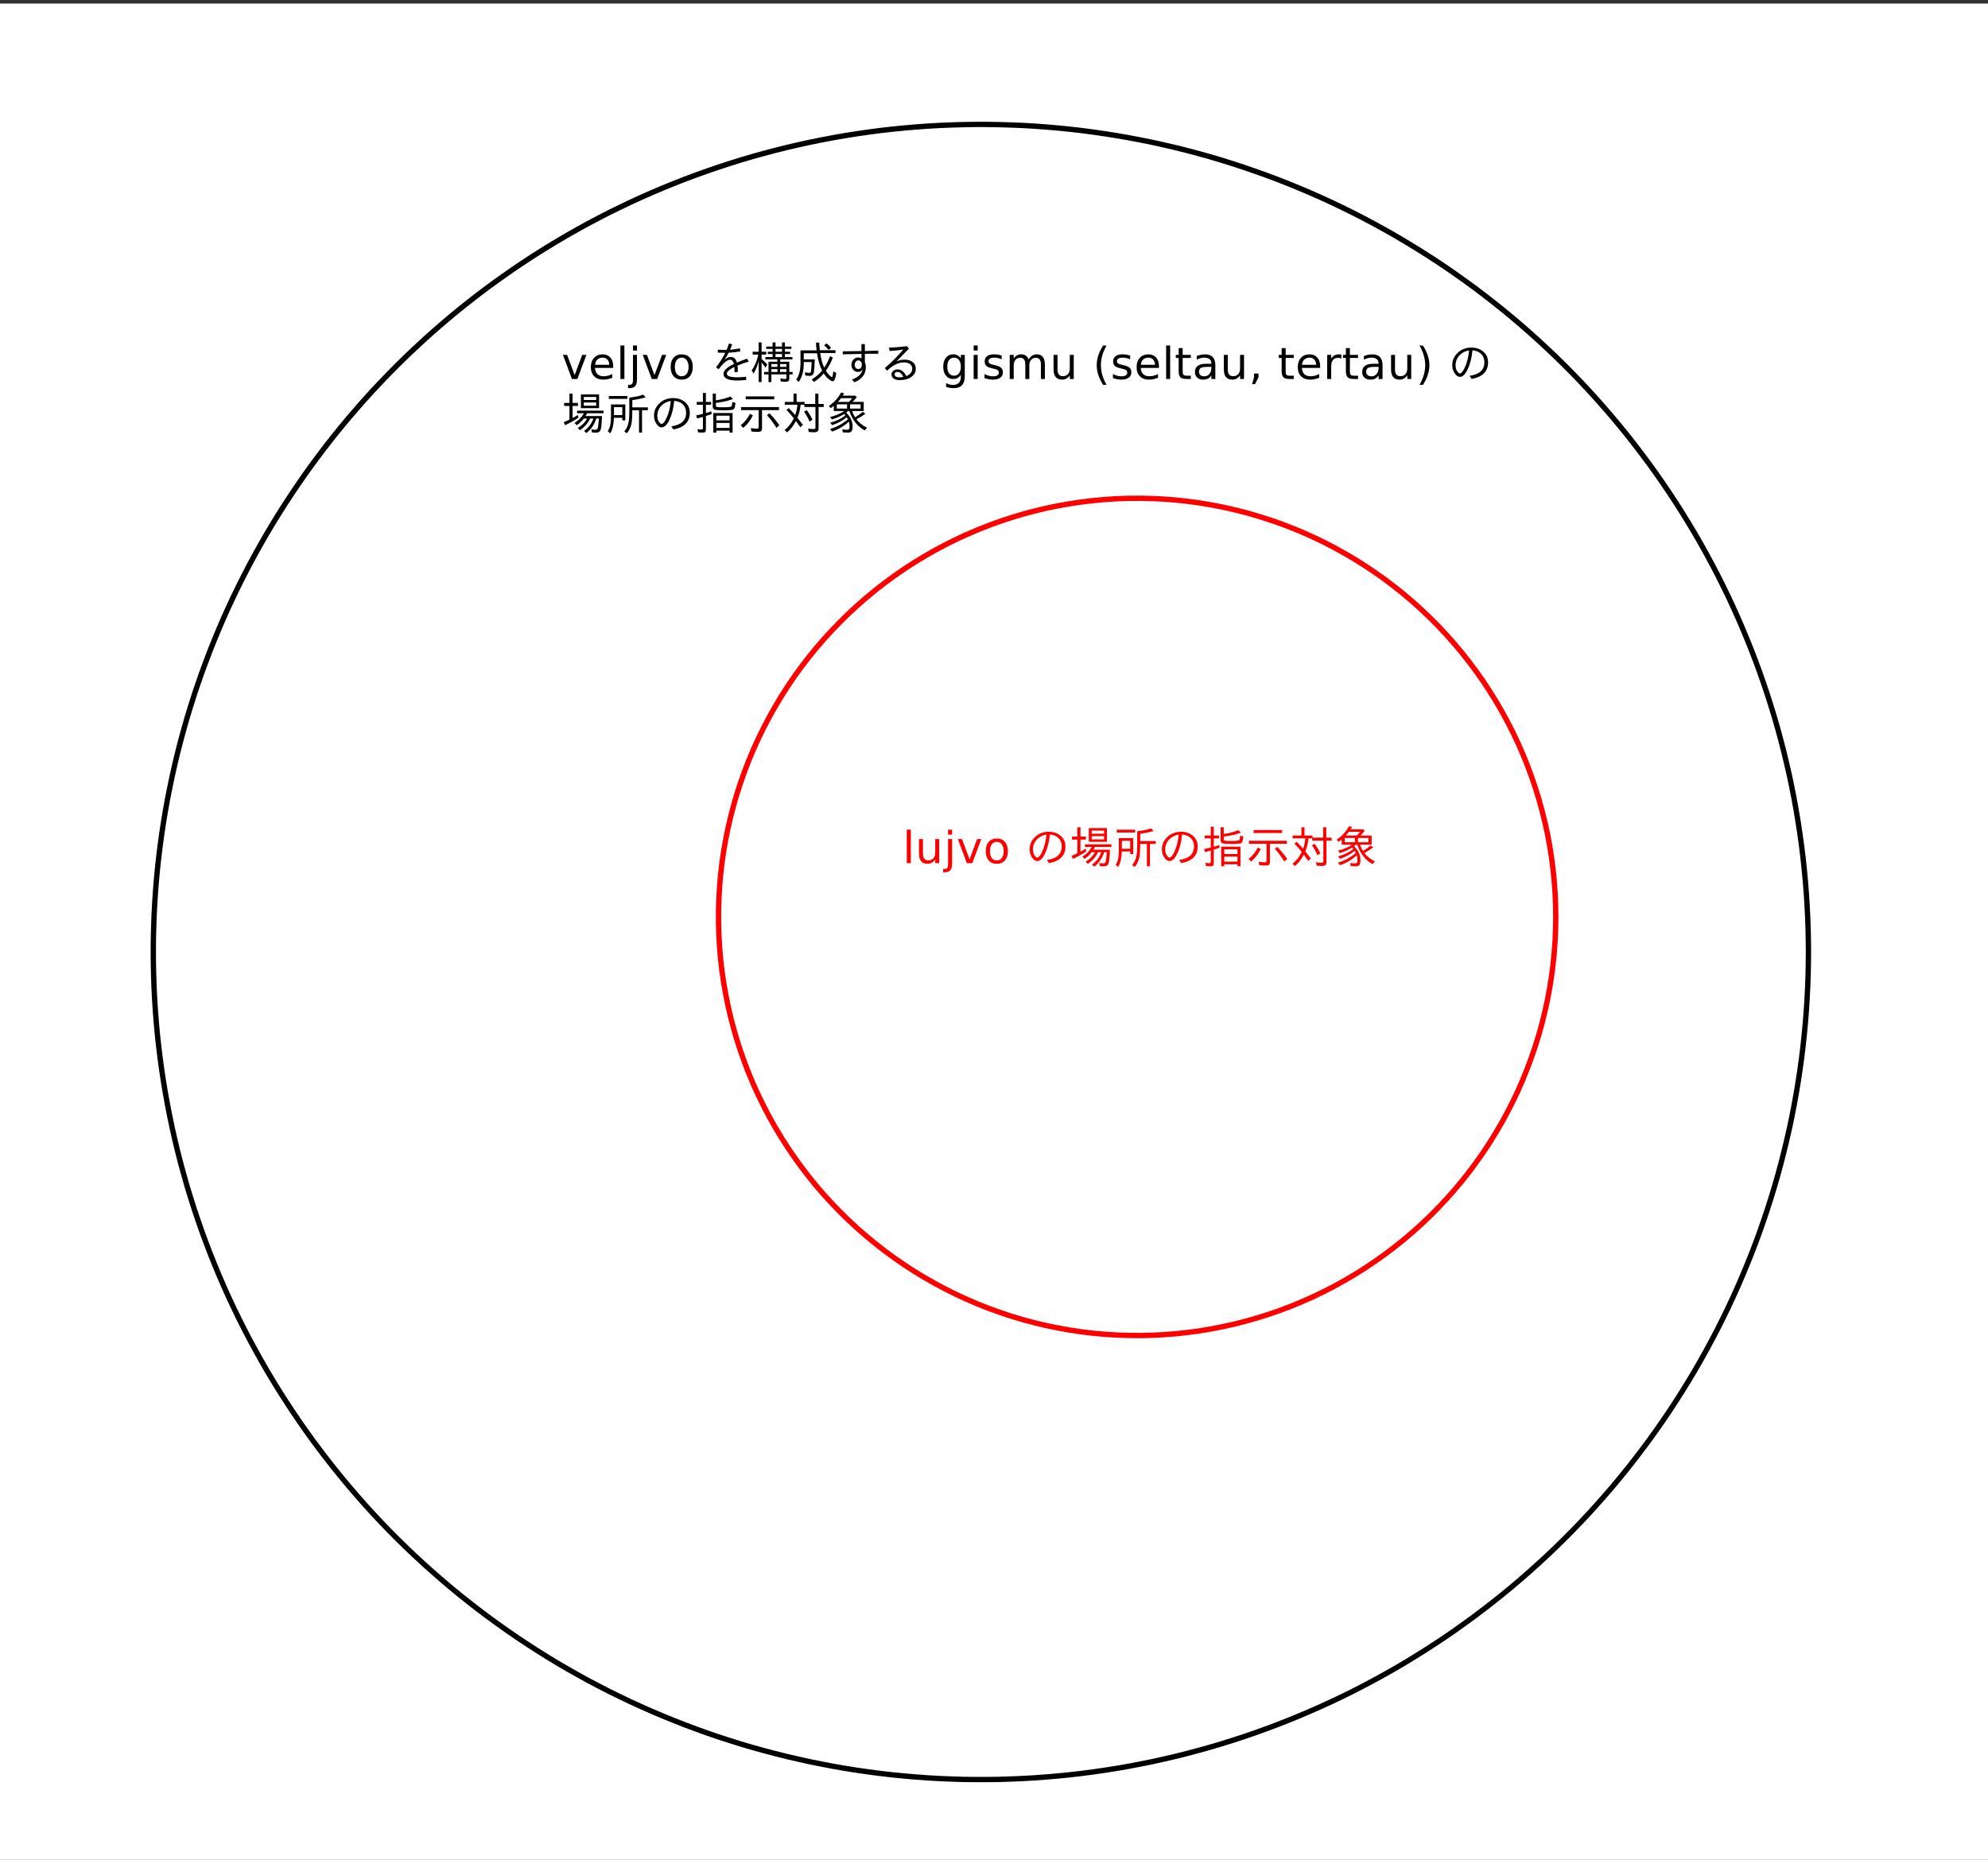 <?xml version="1.0" encoding="UTF-8" standalone="no"?>
<svg
   xmlns:dc="http://purl.org/dc/elements/1.1/"
   xmlns:cc="http://creativecommons.org/ns#"
   xmlns:rdf="http://www.w3.org/1999/02/22-rdf-syntax-ns#"
   xmlns:svg="http://www.w3.org/2000/svg"
   xmlns="http://www.w3.org/2000/svg"
   xmlns:xlink="http://www.w3.org/1999/xlink"
   xmlns:sodipodi="http://sodipodi.sourceforge.net/DTD/sodipodi-0.dtd"
   xmlns:inkscape="http://www.inkscape.org/namespaces/inkscape"
   width="620"
   height="580"
   viewBox="0 0 496 464"
   version="1.2"
   id="svg2"
   inkscape:version="0.48.2 r9819"
   sodipodi:docname="lujvo-veljvo.svg">
  <rect x="0" y="0" width="496" height="464" fill="#333333" stroke="none"/>
  <sodipodi:namedview
     pagecolor="#ffffff"
     bordercolor="#666666"
     borderopacity="1"
     objecttolerance="10"
     gridtolerance="10"
     guidetolerance="10"
     inkscape:pageopacity="0"
     inkscape:pageshadow="2"
     inkscape:window-width="640"
     inkscape:window-height="480"
     id="namedview251"
     showgrid="false"
     inkscape:zoom="0.23838384"
     inkscape:cx="382.5"
     inkscape:cy="495"
     inkscape:window-x="0"
     inkscape:window-y="0"
     inkscape:window-maximized="0"
     inkscape:current-layer="svg2" />
  <defs
     id="defs4">
    <g
       id="g6">
      <symbol
         overflow="visible"
         id="glyph0-0"
         style="overflow:visible">
        <path
           style="stroke:none"
           d="m 0.328,-6.016 1.047,0 1.875,5.047 1.891,-5.047 1.047,0 L 3.922,0 2.578,0 z m 0,0"
           id="path9"
           inkscape:connector-curvature="0" />
      </symbol>
      <symbol
         overflow="visible"
         id="glyph0-1"
         style="overflow:visible">
        <path
           style="stroke:none"
           d="m 6.188,-3.25 0,0.484 -4.547,0 c 0.039,0.68 0.242,1.195 0.609,1.547 0.363,0.355 0.875,0.531 1.531,0.531 0.383,0 0.754,-0.047 1.109,-0.141 0.352,-0.09 0.707,-0.227 1.062,-0.406 l 0,0.922 c -0.355,0.156 -0.723,0.273 -1.094,0.344 -0.375,0.082 -0.754,0.125 -1.125,0.125 -0.969,0 -1.738,-0.273 -2.297,-0.828 -0.555,-0.559 -0.828,-1.32 -0.828,-2.281 0,-0.977 0.266,-1.754 0.797,-2.328 0.527,-0.582 1.25,-0.875 2.156,-0.875 0.801,0 1.438,0.262 1.906,0.781 0.477,0.523 0.719,1.23 0.719,2.125 z m -1,-0.297 C 5.188,-4.086 5.035,-4.52 4.734,-4.844 4.441,-5.164 4.051,-5.328 3.562,-5.328 c -0.555,0 -0.996,0.16 -1.328,0.469 -0.324,0.312 -0.512,0.754 -0.562,1.312 z m 0,0"
           id="path12"
           inkscape:connector-curvature="0" />
      </symbol>
      <symbol
         overflow="visible"
         id="glyph0-2"
         style="overflow:visible">
        <path
           style="stroke:none"
           d="m 1.031,-8.359 1,0 0,8.359 -1,0 z m 0,0"
           id="path15"
           inkscape:connector-curvature="0" />
      </symbol>
      <symbol
         overflow="visible"
         id="glyph0-3"
         style="overflow:visible">
        <path
           style="stroke:none"
           d="m 1.031,-6.016 1,0 0,6.125 c 0,0.758 -0.148,1.312 -0.438,1.656 C 1.301,2.105 0.824,2.281 0.172,2.281 l -0.375,0 0,-0.828 0.266,0 c 0.371,0 0.629,-0.09 0.766,-0.266 C 0.961,1.008 1.031,0.648 1.031,0.109 z m 0,-2.344 1,0 0,1.25 -1,0 z m 0,0"
           id="path18"
           inkscape:connector-curvature="0" />
      </symbol>
      <symbol
         overflow="visible"
         id="glyph0-4"
         style="overflow:visible">
        <path
           style="stroke:none"
           d="m 3.375,-5.328 c -0.531,0 -0.957,0.211 -1.266,0.625 C 1.805,-4.285 1.656,-3.715 1.656,-3 c 0,0.719 0.148,1.289 0.453,1.703 0.301,0.406 0.723,0.609 1.266,0.609 0.52,0 0.93,-0.203 1.234,-0.609 C 4.918,-1.711 5.078,-2.281 5.078,-3 c 0,-0.715 -0.16,-1.285 -0.469,-1.703 -0.305,-0.414 -0.715,-0.625 -1.234,-0.625 z m 0,-0.828 c 0.852,0 1.523,0.285 2.016,0.844 C 5.879,-4.758 6.125,-3.988 6.125,-3 c 0,0.98 -0.246,1.754 -0.734,2.312 C 4.898,-0.125 4.227,0.156 3.375,0.156 2.508,0.156 1.832,-0.125 1.344,-0.688 0.852,-1.246 0.609,-2.02 0.609,-3 c 0,-0.988 0.242,-1.758 0.734,-2.312 0.488,-0.559 1.164,-0.844 2.031,-0.844 z m 0,0"
           id="path21"
           inkscape:connector-curvature="0" />
      </symbol>
      <symbol
         overflow="visible"
         id="glyph0-5"
         style="overflow:visible">
        <path
           style="stroke:none"
           d=""
           id="path24"
           inkscape:connector-curvature="0" />
      </symbol>
      <symbol
         overflow="visible"
         id="glyph0-6"
         style="overflow:visible">
        <path
           style="stroke:none"
           d="M 5,-3.078 C 5,-3.793 4.848,-4.348 4.547,-4.734 4.254,-5.129 3.84,-5.328 3.312,-5.328 c -0.531,0 -0.949,0.199 -1.25,0.594 -0.293,0.387 -0.438,0.941 -0.438,1.656 0,0.711 0.145,1.262 0.438,1.656 0.301,0.398 0.719,0.594 1.25,0.594 0.527,0 0.941,-0.195 1.234,-0.594 C 4.848,-1.816 5,-2.367 5,-3.078 z M 5.984,-0.75 c 0,1.027 -0.23,1.789 -0.688,2.281 -0.449,0.496 -1.145,0.75 -2.078,0.75 -0.355,0 -0.691,-0.027 -1,-0.078 C 1.914,2.148 1.617,2.07 1.328,1.969 l 0,-0.953 C 1.617,1.168 1.906,1.285 2.188,1.359 2.465,1.43 2.758,1.469 3.062,1.469 3.707,1.469 4.191,1.293 4.516,0.953 4.836,0.617 5,0.113 5,-0.562 l 0,-0.5 C 4.789,-0.707 4.523,-0.441 4.203,-0.266 3.891,-0.086 3.508,0 3.062,0 2.32,0 1.727,-0.281 1.281,-0.844 0.832,-1.402 0.609,-2.148 0.609,-3.078 0.609,-4.004 0.832,-4.75 1.281,-5.312 1.727,-5.871 2.32,-6.156 3.062,-6.156 c 0.445,0 0.828,0.09 1.141,0.266 C 4.523,-5.723 4.789,-5.461 5,-5.109 l 0,-0.906 0.984,0 z m 0,0"
           id="path27"
           inkscape:connector-curvature="0" />
      </symbol>
      <symbol
         overflow="visible"
         id="glyph0-7"
         style="overflow:visible">
        <path
           style="stroke:none"
           d="m 1.031,-6.016 1,0 0,6.016 -1,0 z m 0,-2.344 1,0 0,1.25 -1,0 z m 0,0"
           id="path30"
           inkscape:connector-curvature="0" />
      </symbol>
      <symbol
         overflow="visible"
         id="glyph0-8"
         style="overflow:visible">
        <path
           style="stroke:none"
           d="m 4.875,-5.844 0,0.938 C 4.594,-5.051 4.301,-5.156 4,-5.219 3.695,-5.289 3.383,-5.328 3.062,-5.328 c -0.492,0 -0.863,0.082 -1.109,0.234 -0.242,0.148 -0.359,0.367 -0.359,0.656 0,0.23 0.086,0.414 0.266,0.547 0.176,0.125 0.531,0.254 1.062,0.375 L 3.25,-3.438 c 0.707,0.148 1.207,0.363 1.5,0.641 0.289,0.273 0.438,0.652 0.438,1.141 0,0.555 -0.223,0.996 -0.656,1.328 C 4.094,-0.004 3.48,0.156 2.703,0.156 2.379,0.156 2.039,0.121 1.688,0.062 1.344,0 0.977,-0.094 0.594,-0.219 l 0,-1.016 c 0.363,0.188 0.723,0.332 1.078,0.422 0.352,0.094 0.707,0.141 1.062,0.141 0.457,0 0.812,-0.078 1.062,-0.234 0.246,-0.164 0.375,-0.391 0.375,-0.672 0,-0.27 -0.09,-0.477 -0.266,-0.625 -0.18,-0.145 -0.574,-0.281 -1.188,-0.406 L 2.375,-2.703 C 1.758,-2.824 1.316,-3.02 1.047,-3.281 0.773,-3.551 0.641,-3.922 0.641,-4.391 c 0,-0.559 0.195,-0.992 0.594,-1.297 0.402,-0.309 0.977,-0.469 1.719,-0.469 0.363,0 0.707,0.027 1.031,0.078 0.32,0.055 0.617,0.133 0.891,0.234 z m 0,0"
           id="path33"
           inkscape:connector-curvature="0" />
      </symbol>
      <symbol
         overflow="visible"
         id="glyph0-9"
         style="overflow:visible">
        <path
           style="stroke:none"
           d="m 5.719,-4.859 c 0.246,-0.445 0.547,-0.773 0.891,-0.984 0.34,-0.207 0.75,-0.312 1.219,-0.312 0.621,0 1.102,0.223 1.438,0.656 0.34,0.438 0.516,1.066 0.516,1.875 l 0,3.625 -1,0 0,-3.594 c 0,-0.582 -0.105,-1.008 -0.312,-1.281 -0.199,-0.277 -0.508,-0.422 -0.922,-0.422 -0.512,0 -0.918,0.176 -1.219,0.516 -0.293,0.336 -0.438,0.793 -0.438,1.375 l 0,3.406 -1,0 0,-3.594 c 0,-0.582 -0.105,-1.008 -0.312,-1.281 -0.199,-0.277 -0.512,-0.422 -0.938,-0.422 -0.5,0 -0.902,0.176 -1.203,0.516 C 2.145,-4.445 2,-3.988 2,-3.406 L 2,0 1,0 l 0,-6.016 1,0 0,0.938 c 0.215,-0.371 0.484,-0.645 0.797,-0.812 0.32,-0.176 0.695,-0.266 1.125,-0.266 0.434,0 0.805,0.113 1.109,0.328 0.309,0.219 0.539,0.543 0.688,0.969 z m 0,0"
           id="path36"
           inkscape:connector-curvature="0" />
      </symbol>
      <symbol
         overflow="visible"
         id="glyph0-10"
         style="overflow:visible">
        <path
           style="stroke:none"
           d="m 0.938,-2.375 0,-3.641 0.984,0 0,3.609 c 0,0.562 0.109,0.992 0.328,1.281 0.227,0.281 0.562,0.422 1,0.422 0.539,0 0.961,-0.164 1.266,-0.5 0.309,-0.34 0.469,-0.812 0.469,-1.406 l 0,-3.406 0.984,0 0,6.016 -0.984,0 0,-0.922 c -0.242,0.367 -0.523,0.637 -0.844,0.812 -0.312,0.176 -0.68,0.266 -1.094,0.266 -0.688,0 -1.215,-0.211 -1.578,-0.641 C 1.113,-0.918 0.938,-1.551 0.938,-2.375 z m 2.484,-3.781 z m 0,0"
           id="path39"
           inkscape:connector-curvature="0" />
      </symbol>
      <symbol
         overflow="visible"
         id="glyph0-11"
         style="overflow:visible">
        <path
           style="stroke:none"
           d="M 3.406,-8.344 C 2.926,-7.52 2.57,-6.699 2.344,-5.891 2.113,-5.086 2,-4.273 2,-3.453 2,-2.629 2.113,-1.809 2.344,-1 2.582,-0.188 2.938,0.629 3.406,1.453 l -0.859,0 C 2.016,0.609 1.613,-0.219 1.344,-1.031 1.082,-1.84 0.953,-2.648 0.953,-3.453 c 0,-0.801 0.129,-1.602 0.391,-2.406 C 1.602,-6.668 2.004,-7.5 2.547,-8.344 z m 0,0"
           id="path42"
           inkscape:connector-curvature="0" />
      </symbol>
      <symbol
         overflow="visible"
         id="glyph0-12"
         style="overflow:visible">
        <path
           style="stroke:none"
           d="m 2.016,-7.719 0,1.703 2.031,0 0,0.766 -2.031,0 0,3.266 c 0,0.492 0.066,0.809 0.203,0.953 0.133,0.137 0.406,0.203 0.812,0.203 l 1.016,0 L 4.047,0 3.031,0 C 2.27,0 1.742,-0.141 1.453,-0.422 c -0.293,-0.289 -0.438,-0.812 -0.438,-1.562 l 0,-3.266 -0.719,0 0,-0.766 0.719,0 0,-1.703 z m 0,0"
           id="path45"
           inkscape:connector-curvature="0" />
      </symbol>
      <symbol
         overflow="visible"
         id="glyph0-13"
         style="overflow:visible">
        <path
           style="stroke:none"
           d="m 3.766,-3.031 c -0.793,0 -1.348,0.098 -1.656,0.281 -0.305,0.188 -0.453,0.504 -0.453,0.938 0,0.344 0.113,0.621 0.344,0.828 0.227,0.211 0.539,0.312 0.938,0.312 0.551,0 0.988,-0.191 1.312,-0.578 0.332,-0.395 0.5,-0.91 0.5,-1.547 l 0,-0.234 z M 5.734,-3.438 5.734,0 4.75,0 l 0,-0.906 c -0.219,0.367 -0.504,0.637 -0.844,0.812 -0.336,0.164 -0.746,0.25 -1.234,0.25 -0.617,0 -1.105,-0.172 -1.469,-0.516 C 0.836,-0.699 0.656,-1.164 0.656,-1.75 c 0,-0.676 0.223,-1.188 0.672,-1.531 C 1.785,-3.621 2.469,-3.797 3.375,-3.797 l 1.375,0 0,-0.094 c 0,-0.457 -0.152,-0.812 -0.453,-1.062 -0.293,-0.246 -0.711,-0.375 -1.25,-0.375 -0.344,0 -0.684,0.043 -1.016,0.125 -0.324,0.086 -0.637,0.211 -0.938,0.375 l 0,-0.906 c 0.363,-0.145 0.719,-0.25 1.062,-0.312 0.34,-0.07 0.672,-0.109 0.984,-0.109 0.871,0 1.523,0.227 1.953,0.672 0.426,0.449 0.641,1.133 0.641,2.047 z m 0,0"
           id="path48"
           inkscape:connector-curvature="0" />
      </symbol>
      <symbol
         overflow="visible"
         id="glyph0-14"
         style="overflow:visible">
        <path
           style="stroke:none"
           d="m 1.297,-1.359 1.125,0 0,0.922 -0.875,1.719 -0.703,0 0.453,-1.719 z m 0,0"
           id="path51"
           inkscape:connector-curvature="0" />
      </symbol>
      <symbol
         overflow="visible"
         id="glyph0-15"
         style="overflow:visible">
        <path
           style="stroke:none"
           d="M 4.516,-5.094 C 4.41,-5.152 4.289,-5.203 4.156,-5.234 4.031,-5.262 3.887,-5.281 3.734,-5.281 c -0.562,0 -0.996,0.184 -1.297,0.547 C 2.145,-4.367 2,-3.848 2,-3.172 L 2,0 1,0 l 0,-6.016 1,0 0,0.938 c 0.195,-0.363 0.461,-0.633 0.797,-0.812 0.332,-0.176 0.738,-0.266 1.219,-0.266 0.07,0 0.145,0.008 0.219,0.016 0.082,0 0.176,0.012 0.281,0.031 z m 0,0"
           id="path54"
           inkscape:connector-curvature="0" />
      </symbol>
      <symbol
         overflow="visible"
         id="glyph0-16"
         style="overflow:visible">
        <path
           style="stroke:none"
           d="m 0.875,-8.344 0.859,0 C 2.273,-7.5 2.676,-6.668 2.938,-5.859 c 0.27,0.805 0.406,1.605 0.406,2.406 0,0.805 -0.137,1.613 -0.406,2.422 -0.262,0.812 -0.664,1.641 -1.203,2.484 l -0.859,0 C 1.352,0.629 1.707,-0.188 1.938,-1 c 0.238,-0.809 0.359,-1.629 0.359,-2.453 0,-0.82 -0.121,-1.633 -0.359,-2.438 C 1.707,-6.699 1.352,-7.52 0.875,-8.344 z m 0,0"
           id="path57"
           inkscape:connector-curvature="0" />
      </symbol>
      <symbol
         overflow="visible"
         id="glyph1-0"
         style="overflow:visible">
        <path
           style="stroke:none"
           d="m 1.875,-7.328 c 0.52,0.055 1.25,0.074 2.188,0.062 C 4.309,-7.836 4.504,-8.375 4.641,-8.875 l 0.812,0.234 L 5.375,-8.422 C 5.207,-7.984 5.055,-7.613 4.922,-7.312 5.598,-7.332 6.414,-7.453 7.375,-7.672 L 7.484,-6.906 C 6.617,-6.727 5.645,-6.613 4.562,-6.562 4.258,-5.938 3.918,-5.352 3.547,-4.812 4.086,-5.27 4.602,-5.5 5.094,-5.5 c 0.77,0 1.285,0.473 1.547,1.406 0.727,-0.32 1.57,-0.648 2.531,-0.984 l 0.406,0.734 c -1,0.281 -1.934,0.613 -2.797,0.984 0.051,0.375 0.078,0.91 0.078,1.594 l -0.828,0.062 c 0,-0.539 -0.012,-0.977 -0.031,-1.312 -1.262,0.637 -1.891,1.199 -1.891,1.688 0,0.605 0.891,0.906 2.672,0.906 0.645,0 1.352,-0.047 2.125,-0.141 l 0.062,0.797 C 8.133,0.324 7.379,0.375 6.703,0.375 c -2.281,0 -3.422,-0.551 -3.422,-1.656 0,-0.82 0.867,-1.645 2.609,-2.469 -0.188,-0.707 -0.504,-1.062 -0.938,-1.062 -0.742,0 -1.699,0.793 -2.875,2.375 L 1.438,-2.922 c 0.895,-1.145 1.656,-2.348 2.281,-3.609 -0.656,0 -1.273,-0.016 -1.844,-0.047 z m 0,0"
           id="path60"
           inkscape:connector-curvature="0" />
      </symbol>
      <symbol
         overflow="visible"
         id="glyph1-1"
         style="overflow:visible">
        <path
           style="stroke:none"
           d="m 2.062,-4.453 c -0.324,1.23 -0.754,2.262 -1.281,3.094 l -0.453,-0.781 c 0.777,-1.145 1.332,-2.461 1.656,-3.953 l -1.422,0 0,-0.703 1.5,0 0,-2.328 0.734,0 0,2.328 1.156,0 0,0.703 -1.156,0 0,1.094 c 0.633,0.555 1.102,1.012 1.406,1.375 l -0.438,0.797 c -0.324,-0.477 -0.648,-0.914 -0.969,-1.312 l 0,4.906 -0.734,0 z m 6.547,-1.031 1.875,0 0,0.594 -3.047,0 0,0.578 2.266,0 0,2.547 0.828,0 0,0.609 -0.828,0 0,1.031 C 9.703,0.176 9.633,0.383 9.5,0.5 9.363,0.621 9.121,0.688 8.781,0.688 8.352,0.688 7.949,0.66 7.578,0.609 l -0.109,-0.75 c 0.445,0.086 0.863,0.125 1.25,0.125 0.176,0 0.266,-0.109 0.266,-0.328 l 0,-0.812 -3.75,0 0,1.922 -0.719,0 0,-1.922 -1.109,0 0,-0.609 1.109,0 0,-2.547 2.203,0 0,-0.578 -2.984,0 0,-0.594 1.797,0 0,-0.75 -1.203,0 0,-0.562 1.203,0 0,-0.719 -1.594,0 0,-0.578 1.594,0 0,-1.031 0.734,0 0,1.031 1.625,0 0,-1.031 0.719,0 0,1.031 1.625,0 0,0.578 -1.625,0 0,0.719 1.297,0 0,0.562 -1.297,0 z m -0.719,0 0,-0.75 -1.625,0 0,0.75 z m 0,-2.031 -1.625,0 0,0.719 1.625,0 z m -2.656,3.781 0,0.703 1.516,0 0,-0.703 z m 0,1.266 0,0.703 1.516,0 0,-0.703 z m 2.172,-1.266 0,0.703 1.578,0 0,-0.703 z m 0,1.266 0,0.703 1.578,0 0,-0.703 z m 0,0"
           id="path63"
           inkscape:connector-curvature="0" />
      </symbol>
      <symbol
         overflow="visible"
         id="glyph1-2"
         style="overflow:visible">
        <path
           style="stroke:none"
           d="M 7.422,-2.844 C 7.992,-3.676 8.473,-4.625 8.859,-5.688 L 9.562,-5.359 C 9.125,-4.16 8.551,-3.059 7.844,-2.062 c 0.363,0.605 0.754,1.074 1.172,1.406 0.152,0.125 0.266,0.188 0.328,0.188 0.121,0 0.238,-0.484 0.344,-1.453 L 10.422,-1.5 C 10.242,-0.125 9.945,0.562 9.531,0.562 9.352,0.562 9.117,0.457 8.828,0.25 8.266,-0.145 7.754,-0.691 7.297,-1.391 6.578,-0.523 5.758,0.18 4.844,0.734 L 4.297,0.094 c 0.945,-0.539 1.812,-1.273 2.594,-2.203 C 6.297,-3.242 5.871,-4.68 5.625,-6.422 l -3.312,0 0,1.531 2.75,0 C 5,-3.191 4.918,-2.105 4.828,-1.641 4.711,-1.066 4.355,-0.781 3.766,-0.781 3.422,-0.781 3.059,-0.812 2.688,-0.875 L 2.594,-1.688 c 0.508,0.105 0.879,0.156 1.109,0.156 0.215,0 0.352,-0.117 0.406,-0.359 0.07,-0.383 0.129,-1.164 0.172,-2.344 l -1.969,0 0,0.281 c 0,1.98 -0.426,3.551 -1.266,4.703 L 0.438,0.125 C 1.145,-0.832 1.5,-2.203 1.5,-3.984 l 0,-3.156 4.016,0 C 5.441,-7.762 5.387,-8.414 5.359,-9.094 l 0.812,0 c 0.027,0.699 0.082,1.336 0.156,1.906 l 3.906,0 0,0.703 -3.812,0 0.031,0.219 c 0.215,1.438 0.539,2.582 0.969,3.422 z m 1.062,-4.422 c -0.375,-0.496 -0.742,-0.883 -1.094,-1.156 l 0.625,-0.469 c 0.383,0.293 0.758,0.676 1.125,1.141 z m 0,0"
           id="path66"
           inkscape:connector-curvature="0" />
      </symbol>
      <symbol
         overflow="visible"
         id="glyph1-3"
         style="overflow:visible">
        <path
           style="stroke:none"
           d="m 5.703,-8.719 0.859,0 0,1.734 L 7.219,-7 c 0.652,-0.027 1.336,-0.051 2.047,-0.062 l 0.625,-0.016 0,0.781 -2.203,0 -0.547,0.016 -0.578,0 0,2.047 c 0.152,0.398 0.234,0.816 0.234,1.25 0,1.75 -0.945,3.016 -2.828,3.797 L 3.328,0.125 C 4.848,-0.395 5.738,-1.219 6,-2.344 c -0.273,0.387 -0.664,0.578 -1.172,0.578 -0.43,0 -0.805,-0.16 -1.125,-0.484 -0.336,-0.332 -0.5,-0.738 -0.5,-1.219 0,-0.551 0.172,-1.016 0.516,-1.391 0.32,-0.34 0.695,-0.516 1.125,-0.516 0.301,0 0.586,0.09 0.859,0.266 l 0,-1.156 -1.031,0.031 c -1.656,0.031 -2.867,0.059 -3.625,0.078 l 0,-0.75 c 1.695,-0.039 3.25,-0.062 4.656,-0.062 z m 0.094,5.203 0,-0.109 c 0,-0.32 -0.105,-0.582 -0.312,-0.781 -0.156,-0.152 -0.348,-0.234 -0.562,-0.234 -0.449,0 -0.746,0.305 -0.891,0.906 l -0.016,0.062 0,0.047 c 0,0.137 0.016,0.273 0.047,0.406 C 4.164,-2.738 4.453,-2.5 4.922,-2.5 c 0.32,0 0.566,-0.145 0.734,-0.438 0.09,-0.164 0.141,-0.359 0.141,-0.578 z m 0,0"
           id="path69"
           inkscape:connector-curvature="0" />
      </symbol>
      <symbol
         overflow="visible"
         id="glyph1-4"
         style="overflow:visible">
        <path
           style="stroke:none"
           d="m 7.547,-7.562 -3.062,3.125 c 0.695,-0.258 1.352,-0.391 1.969,-0.391 0.59,0 1.113,0.105 1.562,0.312 0.832,0.406 1.25,1.066 1.25,1.969 0,0.836 -0.398,1.527 -1.188,2.078 -0.719,0.496 -1.664,0.75 -2.828,0.75 -0.574,0 -1.039,-0.105 -1.391,-0.312 -0.438,-0.258 -0.656,-0.629 -0.656,-1.109 0,-0.309 0.113,-0.582 0.344,-0.812 0.301,-0.301 0.688,-0.453 1.156,-0.453 0.883,0 1.617,0.559 2.203,1.672 C 7.883,-1.137 8.375,-1.75 8.375,-2.562 c 0,-0.559 -0.238,-0.977 -0.703,-1.25 -0.344,-0.215 -0.793,-0.328 -1.344,-0.328 -1.438,0 -2.84,0.691 -4.203,2.062 L 1.531,-2.719 c 1.727,-1.496 3.27,-3.047 4.625,-4.641 -1.168,0.188 -2.309,0.316 -3.422,0.375 l -0.188,-0.844 C 3.773,-7.848 5.281,-7.969 7.062,-8.188 z m -1.375,7.047 c -0.398,-0.832 -0.887,-1.25 -1.469,-1.25 -0.375,0 -0.605,0.133 -0.688,0.391 -0.023,0.086 -0.031,0.145 -0.031,0.172 0,0.523 0.41,0.781 1.234,0.781 0.289,0 0.609,-0.031 0.953,-0.094 z m 0,0"
           id="path72"
           inkscape:connector-curvature="0" />
      </symbol>
      <symbol
         overflow="visible"
         id="glyph1-5"
         style="overflow:visible">
        <path
           style="stroke:none"
           d=""
           id="path75"
           inkscape:connector-curvature="0" />
      </symbol>
      <symbol
         overflow="visible"
         id="glyph1-6"
         style="overflow:visible">
        <path
           style="stroke:none"
           d="M 5.359,-0.797 C 7.824,-1.137 9.062,-2.266 9.062,-4.172 9.062,-5.336 8.566,-6.195 7.578,-6.75 7.172,-6.957 6.676,-7.094 6.094,-7.156 c -0.18,1.867 -0.582,3.449 -1.203,4.75 -0.594,1.25 -1.242,1.875 -1.938,1.875 -0.387,0 -0.754,-0.203 -1.094,-0.609 -0.543,-0.664 -0.812,-1.43 -0.812,-2.297 0,-1.176 0.445,-2.203 1.344,-3.078 0.902,-0.883 2.07,-1.328 3.5,-1.328 0.996,0 1.859,0.258 2.578,0.766 1.008,0.699 1.516,1.668 1.516,2.906 0,2.273 -1.367,3.66 -4.094,4.156 z M 5.25,-7.125 c -0.793,0.125 -1.461,0.414 -2,0.859 -0.918,0.762 -1.375,1.711 -1.375,2.844 0,0.719 0.195,1.301 0.594,1.734 0.164,0.199 0.328,0.297 0.484,0.297 0.34,0 0.738,-0.469 1.188,-1.406 C 4.711,-3.961 5.082,-5.406 5.25,-7.125 z m 0,0"
           id="path78"
           inkscape:connector-curvature="0" />
      </symbol>
      <symbol
         overflow="visible"
         id="glyph1-7"
         style="overflow:visible">
        <path
           style="stroke:none"
           d="M 8.641,-2.734 C 8.16,-1.234 7.34,-0.027 6.188,0.875 L 5.594,0.359 c 1.102,-0.77 1.879,-1.801 2.328,-3.094 l -0.797,0 C 6.57,-1.586 5.727,-0.617 4.594,0.172 L 4.031,-0.375 C 5.039,-0.988 5.82,-1.773 6.375,-2.734 l -0.844,0 C 5.062,-2.086 4.465,-1.535 3.75,-1.078 l -0.531,-0.562 C 4.227,-2.242 5.008,-3.051 5.562,-4.062 l -1.703,0 0,-0.641 6.594,0 0,0.641 -4.109,0 c -0.105,0.242 -0.23,0.477 -0.375,0.703 l 4.109,0 C 10.016,-1.578 9.895,-0.414 9.719,0.125 9.562,0.559 9.184,0.781 8.594,0.781 8.227,0.781 7.887,0.758 7.578,0.719 L 7.406,-0.062 c 0.402,0.082 0.758,0.125 1.062,0.125 0.309,0 0.504,-0.176 0.578,-0.531 0.102,-0.465 0.191,-1.223 0.266,-2.266 z m -6.688,-3.906 0,-2.312 0.781,0 0,2.312 1.344,0 0,0.75 -1.344,0 0,3.016 c 0.445,-0.227 0.879,-0.477 1.297,-0.75 l 0.172,0.672 c -1.188,0.781 -2.301,1.41 -3.328,1.875 l -0.359,-0.75 c 0.457,-0.184 0.895,-0.379 1.312,-0.578 l 0.125,-0.062 0,-3.422 -1.328,0 0,-0.75 z M 9.344,-8.75 l 0,3.422 -4.531,0 0,-3.422 z m -3.812,0.625 0,0.766 3.094,0 0,-0.766 z m 0,1.375 0,0.812 3.094,0 0,-0.812 z m 0,0"
           id="path81"
           inkscape:connector-curvature="0" />
      </symbol>
      <symbol
         overflow="visible"
         id="glyph1-8"
         style="overflow:visible">
        <path
           style="stroke:none"
           d="m 6.641,-4.812 c 0,1.355 -0.055,2.371 -0.156,3.047 -0.18,1.094 -0.59,2 -1.234,2.719 L 4.641,0.422 c 0.582,-0.633 0.945,-1.438 1.094,-2.406 0.102,-0.57 0.156,-1.406 0.156,-2.5 l 0,-3.484 C 5.961,-7.969 6.062,-7.977 6.188,-8 7.465,-8.145 8.523,-8.379 9.359,-8.703 L 9.969,-8.031 c -0.98,0.305 -2.09,0.535 -3.328,0.688 l 0,1.812 3.875,0 0,0.719 -1.453,0 0,5.578 -0.75,0 0,-5.578 z m -1.75,-1.438 0,3.969 -0.75,0 0,-0.641 -2.094,0 c -0.055,1.762 -0.367,3.051 -0.938,3.875 L 0.516,0.422 C 0.93,-0.211 1.176,-0.984 1.25,-1.891 1.289,-2.285 1.312,-2.801 1.312,-3.438 l 0,-2.812 z m -0.75,0.672 -2.078,0 0,1.984 2.078,0 z m -3.359,-2.781 4.609,0 0,0.719 -4.609,0 z m 0,0"
           id="path84"
           inkscape:connector-curvature="0" />
      </symbol>
      <symbol
         overflow="visible"
         id="glyph1-9"
         style="overflow:visible">
        <path
           style="stroke:none"
           d="m 2.25,-6.891 0,-2.219 0.75,0 0,2.219 1.297,0 0,0.719 -1.297,0 0,2.062 c 0.414,-0.121 0.867,-0.258 1.359,-0.406 L 4.438,-3.859 C 3.875,-3.672 3.395,-3.508 3,-3.375 L 3,0.016 C 3,0.336 2.918,0.551 2.766,0.656 2.641,0.727 2.414,0.766 2.094,0.766 1.75,0.766 1.398,0.746 1.047,0.719 L 0.906,-0.094 C 1.277,-0.031 1.613,0 1.906,0 2.133,0 2.25,-0.109 2.25,-0.328 l 0,-2.812 c -0.555,0.156 -1.035,0.285 -1.438,0.375 l -0.25,-0.75 C 1.238,-3.66 1.801,-3.789 2.25,-3.906 l 0,-2.266 -1.531,0 0,-0.719 z M 5.484,-7.281 C 6.836,-7.477 8.051,-7.797 9.125,-8.234 L 9.75,-7.594 c -1.188,0.438 -2.613,0.758 -4.266,0.953 l 0,0.547 c 0,0.273 0.098,0.434 0.297,0.484 0.164,0.043 0.727,0.062 1.688,0.062 1.176,0 1.828,-0.086 1.953,-0.266 0.07,-0.133 0.125,-0.488 0.156,-1.062 l 0.781,0.203 c -0.055,0.773 -0.16,1.262 -0.312,1.469 -0.125,0.168 -0.336,0.273 -0.625,0.312 -0.398,0.062 -1.074,0.094 -2.031,0.094 -1.25,0 -2.004,-0.055 -2.25,-0.172 -0.293,-0.121 -0.438,-0.375 -0.438,-0.75 l 0,-3.25 0.781,0 z m 4.172,3.172 0,4.875 -0.75,0 0,-0.484 -3.297,0 0,0.484 -0.766,0 0,-4.875 z m -4.047,0.656 0,1.172 3.297,0 0,-1.172 z m 0,1.812 0,1.25 3.297,0 0,-1.25 z m 0,0"
           id="path87"
           inkscape:connector-curvature="0" />
      </symbol>
      <symbol
         overflow="visible"
         id="glyph1-10"
         style="overflow:visible">
        <path
           style="stroke:none"
           d="m 6,-4.844 0,4.578 C 6,0.074 5.91,0.305 5.734,0.422 5.586,0.523 5.32,0.578 4.938,0.578 4.438,0.578 3.91,0.551 3.359,0.5 l -0.156,-0.859 c 0.57,0.094 1.098,0.141 1.578,0.141 0.246,0 0.375,-0.129 0.375,-0.391 l 0,-4.234 -4.391,0 0,-0.75 9.469,0 0,0.75 z m -4.062,-3.422 7.109,0 0,0.734 -7.109,0 z m 7.656,7.844 C 8.852,-1.637 8.066,-2.691 7.234,-3.578 L 7.844,-4.062 c 0.863,0.887 1.691,1.887 2.484,3 z M 0.688,-1.062 C 1.602,-1.777 2.367,-2.723 2.984,-3.891 L 3.719,-3.531 c -0.586,1.23 -1.387,2.273 -2.406,3.125 z m 0,0"
           id="path90"
           inkscape:connector-curvature="0" />
      </symbol>
      <symbol
         overflow="visible"
         id="glyph1-11"
         style="overflow:visible">
        <path
           style="stroke:none"
           d="m 4.625,-6.188 c 0,0.023 0,0.059 0,0.109 -0.125,1.117 -0.387,2.168 -0.781,3.156 0.457,0.562 0.91,1.16 1.359,1.781 L 4.562,-0.578 C 4.25,-1.043 3.883,-1.562 3.469,-2.125 2.781,-0.863 2.039,0.082 1.25,0.719 L 0.625,0.109 C 1.508,-0.523 2.266,-1.457 2.891,-2.688 L 2.938,-2.797 C 2.27,-3.629 1.66,-4.328 1.109,-4.891 l 0.562,-0.453 C 2.16,-4.863 2.695,-4.285 3.281,-3.609 3.559,-4.418 3.75,-5.281 3.844,-6.188 l -3.172,0 0,-0.703 2.188,0 0,-2.062 0.766,0 0,2.062 2,0 0,0.516 2.656,0 0,-2.578 0.781,0 0,2.578 1.328,0 0,0.75 -1.281,0 0,5.438 c 0,0.582 -0.352,0.875 -1.047,0.875 -0.531,0 -1.004,-0.027 -1.406,-0.078 L 6.5,-0.234 c 0.465,0.086 0.945,0.125 1.438,0.125 0.258,0 0.391,-0.117 0.391,-0.359 l 0,-5.156 -2.766,0 0,-0.562 z m 2.25,4.219 C 6.438,-2.957 5.973,-3.781 5.484,-4.438 L 6.156,-4.844 c 0.539,0.719 1.016,1.52 1.422,2.391 z m 0,0"
           id="path93"
           inkscape:connector-curvature="0" />
      </symbol>
      <symbol
         overflow="visible"
         id="glyph1-12"
         style="overflow:visible">
        <path
           style="stroke:none"
           d="m 5.484,-4.609 c -0.18,0.156 -0.348,0.289 -0.5,0.391 1.07,0.992 1.609,2.145 1.609,3.453 0,0.605 -0.098,1.02 -0.281,1.25 -0.156,0.184 -0.445,0.281 -0.859,0.281 -0.449,0 -0.883,-0.02 -1.297,-0.047 L 4.016,-0.047 C 4.449,0.023 4.852,0.062 5.219,0.062 c 0.301,0 0.488,-0.098 0.562,-0.297 0.039,-0.121 0.062,-0.312 0.062,-0.562 0,-0.371 -0.059,-0.766 -0.172,-1.172 -1.188,1.105 -2.586,1.93 -4.188,2.469 L 0.953,-0.125 C 2.543,-0.59 4.023,-1.383 5.391,-2.5 L 5.438,-2.547 C 5.344,-2.73 5.242,-2.906 5.141,-3.062 4.109,-2.207 2.895,-1.551 1.5,-1.094 L 1.016,-1.703 C 2.449,-2.074 3.719,-2.68 4.812,-3.516 4.707,-3.629 4.598,-3.75 4.484,-3.875 3.617,-3.312 2.602,-2.855 1.438,-2.516 L 0.984,-3.125 c 1.309,-0.309 2.488,-0.805 3.531,-1.484 l -2.609,0 0,-1.312 C 1.594,-5.66 1.336,-5.465 1.141,-5.344 L 0.656,-5.859 c 1.289,-0.863 2.316,-1.988 3.078,-3.375 l 0.75,0.203 c -0.125,0.242 -0.242,0.434 -0.344,0.578 l 3.047,0 0.484,0.344 c -0.375,0.469 -0.738,0.879 -1.078,1.219 l 2.781,0 0,2.281 -2.891,0 c 0.195,0.574 0.441,1.098 0.734,1.562 0.801,-0.488 1.441,-0.945 1.922,-1.375 l 0.641,0.5 c -0.668,0.5 -1.41,0.961 -2.219,1.375 0.645,0.867 1.531,1.566 2.656,2.094 L 9.609,0.219 c -1.75,-0.934 -3.027,-2.547 -3.828,-4.828 z m 0.484,-1.672 0,1.062 2.625,0 0,-1.062 z m -0.75,1.062 0,-1.062 -2.562,0 0,1.062 z M 5.688,-6.891 C 6.02,-7.23 6.285,-7.539 6.484,-7.812 l -2.781,0 c -0.199,0.273 -0.461,0.582 -0.781,0.922 z m 0,0"
           id="path96"
           inkscape:connector-curvature="0" />
      </symbol>
    </g>
  </defs>
  <g
     id="surface3593"
     transform="translate(-73.831,-146.78)">
    <path
       style="fill:#ffffff;fill-opacity:1;fill-rule:nonzero;stroke:none"
       d="m 18,147.664 576,0 0,474.352 -576,0 z m 0,0"
       id="path99"
       inkscape:connector-curvature="0" />
    <path
       style="fill:none;stroke:#000000;stroke-width:1.41;stroke-linecap:round;stroke-linejoin:round;stroke-miterlimit:10;stroke-opacity:1"
       d="m 538.82,251.469 -0.029,3.142 -0.062,3.15 -0.12,3.15 -0.158,3.138 -0.199,3.142 -0.253,3.138 -0.291,3.134 -0.336,3.129 -0.382,3.129 -0.432,3.109 -0.469,3.121 -0.519,3.1 -0.56,3.1 -0.602,3.088 -0.647,3.08 -0.701,3.071 -0.739,3.059 -0.78,3.051 -0.822,3.03 -0.867,3.03 -0.921,3.013 -0.95,2.997 -1,2.98 -1.038,2.972 -1.083,2.959 -1.129,2.943 -1.17,2.918 -1.208,2.909 -1.249,2.893 -1.291,2.868 -1.332,2.851 -1.378,2.831 -1.411,2.81 -1.461,2.789 -1.49,2.768 -1.54,2.752 -1.569,2.731 -1.619,2.698 -1.652,2.681 -1.689,2.648 -1.722,2.644 -1.768,2.598 -1.801,2.582 -1.839,2.557 -1.88,2.523 -1.909,2.499 -1.942,2.478 -1.988,2.44 -2.009,2.42 -2.063,2.391 -2.079,2.349 -2.121,2.333 -2.15,2.299 -2.187,2.262 -2.22,2.229 -2.25,2.208 -2.283,2.171 -2.308,2.129 -2.341,2.1 -2.37,2.071 -2.411,2.042 -2.428,2 -2.461,1.959 -2.482,1.93 -2.519,1.901 -2.54,1.847 -2.561,1.822 -2.598,1.789 -2.619,1.739 -2.64,1.71 -2.673,1.673 -2.689,1.639 -2.71,1.59 -2.739,1.548 -2.76,1.523 -2.781,1.469 -2.797,1.44 -2.822,1.39 -2.847,1.357 -2.864,1.312 -2.88,1.27 -2.889,1.229 -2.918,1.191 -2.93,1.15 -2.951,1.1 -2.959,1.071 -2.98,1.021 -2.992,0.967 -3.001,0.942 -3.017,0.888 -3.03,0.843 -3.051,0.809 -3.051,0.76 -3.071,0.71 -3.067,0.681 -3.092,0.618 -3.088,0.594 -3.1,0.54 -3.113,0.49 -3.109,0.448 -3.129,0.411 -3.121,0.361 -3.129,0.307 -3.142,0.27 -3.138,0.232 -3.142,0.178 -3.15,0.133 -3.138,0.1 -3.15,0.037 -3.15,0 -3.15,-0.037 -3.142,-0.1 -3.15,-0.133 -3.138,-0.178 -3.142,-0.232 -3.129,-0.27 -3.138,-0.307 -3.121,-0.361 -3.121,-0.411 -3.121,-0.448 -3.109,-0.49 -3.1,-0.54 -3.088,-0.594 -3.092,-0.618 -3.071,-0.681 -3.067,-0.71 -3.051,-0.76 -3.042,-0.809 -3.038,-0.843 -3.009,-0.888 -3.009,-0.942 -2.992,-0.967 -2.98,-1.021 -2.959,-1.071 -2.951,-1.1 -2.93,-1.15 -2.918,-1.191 -2.893,-1.229 -2.88,-1.27 -2.86,-1.312 -2.839,-1.357 -2.831,-1.39 -2.797,-1.44 -2.781,-1.469 -2.76,-1.523 -2.731,-1.548 -2.719,-1.59 -2.694,-1.639 -2.669,-1.673 -2.64,-1.71 -2.619,-1.739 -2.59,-1.789 -2.569,-1.822 -2.54,-1.847 -2.523,-1.901 -2.478,-1.93 -2.461,-1.959 -2.428,-2 -2.403,-2.042 -2.378,-2.071 -2.341,-2.1 -2.308,-2.129 -2.283,-2.171 -2.25,-2.208 -2.22,-2.229 -2.179,-2.262 -2.158,-2.299 -2.121,-2.333 -2.079,-2.349 -2.05,-2.391 -2.021,-2.42 -1.98,-2.44 -1.951,-2.478 -1.909,-2.499 -1.88,-2.523 -1.839,-2.557 -1.801,-2.582 -1.76,-2.598 -1.731,-2.644 -1.689,-2.648 -1.652,-2.681 -1.619,-2.698 -1.569,-2.731 -1.532,-2.752 -1.498,-2.768 -1.453,-2.789 -1.419,-2.81 -1.37,-2.831 -1.341,-2.851 -1.291,-2.868 -1.249,-2.893 -1.208,-2.909 -1.17,-2.918 -1.121,-2.943 -1.092,-2.959 -1.038,-2.972 -1,-2.98 -0.95,-2.997 -0.921,-3.013 -0.859,-3.03 -0.83,-3.03 -0.78,-3.051 -0.739,-3.059 -0.693,-3.071 -0.647,-3.08 -0.61,-3.088 -0.56,-3.1 -0.519,-3.1 -0.473,-3.121 -0.427,-3.109 -0.382,-3.129 -0.34,-3.129 -0.291,-3.134 -0.249,-3.138 -0.199,-3.142 -0.162,-3.138 -0.108,-3.15 -0.071,-3.15 -0.021,-3.142 0.021,-3.15 0.071,-3.15 0.108,-3.138 0.162,-3.15 0.199,-3.142 0.249,-3.138 0.291,-3.129 0.34,-3.134 0.382,-3.117 0.427,-3.121 0.473,-3.109 0.519,-3.113 0.56,-3.1 0.61,-3.088 0.647,-3.08 0.693,-3.071 0.739,-3.059 0.78,-3.042 0.83,-3.038 0.859,-3.03 0.921,-3.009 0.95,-3.001 1,-2.98 1.038,-2.972 1.092,-2.959 1.121,-2.938 1.17,-2.922 1.208,-2.909 1.249,-2.889 1.291,-2.872 1.341,-2.851 1.37,-2.826 1.419,-2.81 1.453,-2.793 1.498,-2.768 1.532,-2.752 1.569,-2.719 1.619,-2.71 1.652,-2.681 1.689,-2.648 1.731,-2.631 1.76,-2.611 1.801,-2.577 1.839,-2.561 1.88,-2.519 1.909,-2.503 1.951,-2.478 1.98,-2.44 2.021,-2.42 2.05,-2.382 2.079,-2.357 2.121,-2.333 2.158,-2.287 2.179,-2.27 2.22,-2.233 2.25,-2.208 2.283,-2.162 2.308,-2.137 2.341,-2.1 2.378,-2.071 2.403,-2.038 2.428,-2 2.461,-1.963 2.478,-1.93 2.523,-1.897 2.54,-1.851 2.569,-1.822 2.59,-1.789 2.619,-1.739 2.64,-1.71 2.669,-1.668 2.694,-1.631 2.719,-1.602 2.731,-1.548 2.76,-1.519 2.781,-1.473 2.797,-1.44 2.831,-1.386 2.839,-1.361 2.86,-1.312 2.88,-1.27 2.893,-1.229 2.918,-1.191 2.93,-1.15 2.951,-1.1 2.959,-1.058 2.98,-1.021 2.992,-0.979 3.009,-0.942 3.009,-0.888 3.038,-0.843 3.042,-0.809 3.051,-0.76 3.067,-0.71 3.071,-0.681 3.092,-0.618 3.088,-0.589 3.1,-0.54 3.109,-0.49 3.121,-0.452 3.121,-0.411 3.121,-0.357 3.138,-0.311 3.129,-0.27 3.142,-0.232 3.138,-0.178 3.15,-0.129 3.142,-0.091 3.15,-0.05 3.15,0 3.15,0.05 3.138,0.091 3.15,0.129 3.142,0.178 3.138,0.232 3.142,0.27 3.129,0.311 3.121,0.357 3.129,0.411 3.109,0.452 3.113,0.49 3.1,0.54 3.088,0.589 3.092,0.618 3.067,0.681 3.071,0.71 3.051,0.76 3.051,0.809 3.03,0.843 3.017,0.888 3.001,0.942 2.992,0.979 2.98,1.021 2.959,1.058 2.951,1.1 2.93,1.15 2.918,1.191 2.889,1.229 2.88,1.27 2.864,1.312 2.847,1.361 2.822,1.386 2.797,1.44 2.781,1.473 2.76,1.519 2.739,1.548 2.71,1.602 2.689,1.631 2.673,1.668 2.64,1.71 2.619,1.739 2.598,1.789 2.561,1.822 2.54,1.851 2.519,1.897 2.482,1.93 2.461,1.963 2.428,2 2.411,2.038 2.37,2.071 2.341,2.1 2.308,2.137 2.283,2.162 2.25,2.208 2.22,2.233 2.187,2.27 2.15,2.287 2.121,2.333 2.079,2.357 2.063,2.382 2.009,2.42 1.988,2.44 1.942,2.478 1.909,2.503 1.88,2.519 1.839,2.561 1.801,2.577 1.768,2.611 1.722,2.631 1.689,2.648 1.652,2.681 1.619,2.71 1.569,2.719 1.54,2.752 1.49,2.768 1.461,2.793 1.411,2.81 1.378,2.826 1.332,2.851 1.291,2.872 1.249,2.889 1.208,2.909 1.17,2.922 1.129,2.938 1.083,2.959 1.038,2.972 1,2.98 0.95,3.001 0.921,3.009 0.867,3.03 0.822,3.038 0.78,3.042 0.739,3.059 0.701,3.071 0.647,3.08 0.602,3.088 0.56,3.1 0.519,3.113 0.469,3.109 0.432,3.121 0.382,3.117 0.336,3.134 0.291,3.129 0.253,3.138 0.199,3.142 0.158,3.15 0.12,3.138 0.062,3.15 0.029,3.15"
       transform="matrix(0.941,0,0,0.941,18,147.664)"
       id="path101"
       inkscape:connector-curvature="0" />
    <path
       style="fill:none;stroke:#ff0000;stroke-width:1.41;stroke-linecap:round;stroke-linejoin:round;stroke-miterlimit:10;stroke-opacity:1"
       d="m 471.829,242.159 -0.05,3.163 -0.129,3.15 -0.232,3.146 -0.307,3.142 -0.403,3.129 -0.49,3.121 -0.577,3.1 -0.672,3.08 -0.76,3.071 -0.838,3.038 -0.93,3.009 -1.013,2.992 -1.1,2.959 -1.179,2.93 -1.262,2.889 -1.349,2.851 -1.432,2.818 -1.498,2.772 -1.59,2.731 -1.66,2.677 -1.731,2.64 -1.818,2.582 -1.88,2.532 -1.951,2.478 -2.03,2.42 -2.092,2.362 -2.158,2.299 -2.22,2.241 -2.291,2.179 -2.349,2.108 -2.399,2.042 -2.469,1.967 -2.511,1.901 -2.582,1.83 -2.619,1.76 -2.669,1.681 -2.723,1.598 -2.76,1.532 -2.797,1.44 -2.851,1.37 -2.88,1.282 -2.922,1.208 -2.947,1.121 -2.98,1.029 -3.013,0.95 -3.03,0.859 -3.059,0.78 -3.08,0.689 -3.1,0.602 -3.109,0.519 -3.129,0.419 -3.142,0.34 -3.142,0.241 -3.146,0.162 -3.163,0.071 -3.15,-0.033 -3.158,-0.108 -3.15,-0.199 -3.142,-0.291 -3.129,-0.382 -3.121,-0.469 -3.109,-0.56 -3.088,-0.639 -3.071,-0.739 -3.042,-0.822 -3.03,-0.901 -2.988,-1 -2.972,-1.071 -2.93,-1.158 -2.897,-1.249 -2.872,-1.32 -2.818,-1.411 -2.781,-1.49 -2.739,-1.561 -2.702,-1.639 -2.648,-1.718 -2.59,-1.793 -2.552,-1.868 -2.49,-1.942 -2.428,-2 -2.382,-2.079 -2.32,-2.137 -2.25,-2.212 -2.187,-2.27 -2.133,-2.328 -2.059,-2.391 -1.988,-2.449 -1.922,-2.511 -1.851,-2.561 -1.768,-2.611 -1.702,-2.648 -1.619,-2.71 -1.552,-2.752 -1.457,-2.797 -1.39,-2.831 -1.312,-2.872 -1.22,-2.909 -1.141,-2.951 -1.05,-2.968 -0.979,-3.001 -0.88,-3.03 -0.797,-3.051 -0.71,-3.08 -0.623,-3.092 -0.54,-3.109 -0.448,-3.121 -0.361,-3.138 -0.261,-3.142 -0.178,-3.15 -0.091,-3.158 0,-3.15 0.091,-3.158 0.178,-3.15 0.261,-3.142 0.361,-3.142 0.448,-3.117 0.54,-3.113 0.623,-3.1 0.71,-3.067 0.797,-3.051 0.88,-3.03 0.979,-3.001 1.05,-2.98 1.141,-2.938 1.22,-2.909 1.312,-2.872 1.39,-2.839 1.457,-2.789 1.552,-2.752 1.619,-2.71 1.702,-2.66 1.768,-2.611 1.851,-2.561 1.922,-2.499 1.988,-2.449 2.059,-2.391 2.133,-2.328 2.187,-2.27 2.25,-2.212 2.32,-2.142 2.382,-2.079 2.428,-2.009 2.49,-1.93 2.552,-1.872 2.59,-1.789 2.648,-1.718 2.702,-1.639 2.739,-1.573 2.781,-1.478 2.818,-1.411 2.872,-1.328 2.897,-1.241 2.93,-1.162 2.972,-1.079 2.988,-0.988 3.03,-0.913 3.042,-0.818 3.071,-0.73 3.088,-0.652 3.109,-0.548 3.121,-0.473 3.129,-0.378 3.142,-0.291 3.15,-0.212 3.158,-0.108 3.15,-0.021 3.163,0.07 3.146,0.149 3.142,0.249 3.142,0.34 3.129,0.419 3.109,0.523 3.1,0.598 3.08,0.693 3.059,0.768 3.03,0.872 3.013,0.95 2.98,1.029 2.947,1.121 2.922,1.199 2.88,1.291 2.851,1.357 2.797,1.453 2.76,1.527 2.723,1.602 2.669,1.681 2.619,1.76 2.582,1.818 2.511,1.909 2.469,1.971 2.399,2.038 2.349,2.113 2.291,2.179 2.22,2.229 2.158,2.312 2.092,2.362 2.03,2.42 1.951,2.478 1.88,2.532 1.818,2.577 1.731,2.644 1.66,2.677 1.59,2.731 1.498,2.768 1.432,2.822 1.349,2.851 1.262,2.889 1.179,2.93 1.1,2.959 1.013,2.98 0.93,3.021 0.838,3.038 0.76,3.071 0.672,3.08 0.577,3.1 0.49,3.121 0.403,3.129 0.307,3.138 0.232,3.15 0.129,3.15 0.05,3.15"
       transform="matrix(0.941,0,0,0.941,18,147.664)"
       id="path103"
       inkscape:connector-curvature="0" />
    <g
       style="fill:#000000;fill-opacity:1"
       id="g105">
      <use
         xlink:href="#glyph0-0"
         x="213.953"
         y="241.339"
         id="use107"
         width="612"
         height="792" />
      <use
         xlink:href="#glyph0-1"
         x="220.639"
         y="241.339"
         id="use109"
         width="612"
         height="792" />
      <use
         xlink:href="#glyph0-2"
         x="227.589"
         y="241.339"
         id="use111"
         width="612"
         height="792" />
      <use
         xlink:href="#glyph0-3"
         x="230.728"
         y="241.339"
         id="use113"
         width="612"
         height="792" />
      <use
         xlink:href="#glyph0-0"
         x="233.867"
         y="241.339"
         id="use115"
         width="612"
         height="792" />
      <use
         xlink:href="#glyph0-4"
         x="240.552"
         y="241.339"
         id="use117"
         width="612"
         height="792" />
      <use
         xlink:href="#glyph0-5"
         x="247.464"
         y="241.339"
         id="use119"
         width="612"
         height="792" />
    </g>
    <g
       style="fill:#000000;fill-opacity:1"
       id="g121">
      <use
         xlink:href="#glyph1-0"
         x="251.055"
         y="241.339"
         id="use123"
         width="612"
         height="792" />
    </g>
    <g
       style="fill:#000000;fill-opacity:1"
       id="g125">
      <use
         xlink:href="#glyph1-1"
         x="261.055"
         y="241.339"
         id="use127"
         width="612"
         height="792" />
      <use
         xlink:href="#glyph1-2"
         x="272.055"
         y="241.339"
         id="use129"
         width="612"
         height="792" />
    </g>
    <g
       style="fill:#000000;fill-opacity:1"
       id="g131">
      <use
         xlink:href="#glyph1-3"
         x="283.055"
         y="241.339"
         id="use133"
         width="612"
         height="792" />
      <use
         xlink:href="#glyph1-4"
         x="293.055"
         y="241.339"
         id="use135"
         width="612"
         height="792" />
    </g>
    <g
       style="fill:#000000;fill-opacity:1"
       id="g137">
      <use
         xlink:href="#glyph1-5"
         x="303.055"
         y="241.339"
         id="use139"
         width="612"
         height="792" />
    </g>
    <g
       style="fill:#000000;fill-opacity:1"
       id="g141">
      <use
         xlink:href="#glyph0-6"
         x="308.555"
         y="241.339"
         id="use143"
         width="612"
         height="792" />
      <use
         xlink:href="#glyph0-7"
         x="315.726"
         y="241.339"
         id="use145"
         width="612"
         height="792" />
      <use
         xlink:href="#glyph0-8"
         x="318.865"
         y="241.339"
         id="use147"
         width="612"
         height="792" />
      <use
         xlink:href="#glyph0-9"
         x="324.751"
         y="241.339"
         id="use149"
         width="612"
         height="792" />
      <use
         xlink:href="#glyph0-10"
         x="335.756"
         y="241.339"
         id="use151"
         width="612"
         height="792" />
      <use
         xlink:href="#glyph0-5"
         x="342.915"
         y="241.339"
         id="use153"
         width="612"
         height="792" />
      <use
         xlink:href="#glyph0-11"
         x="346.506"
         y="241.339"
         id="use155"
         width="612"
         height="792" />
      <use
         xlink:href="#glyph0-8"
         x="350.914"
         y="241.339"
         id="use157"
         width="612"
         height="792" />
      <use
         xlink:href="#glyph0-1"
         x="356.8"
         y="241.339"
         id="use159"
         width="612"
         height="792" />
      <use
         xlink:href="#glyph0-2"
         x="363.75"
         y="241.339"
         id="use161"
         width="612"
         height="792" />
      <use
         xlink:href="#glyph0-12"
         x="366.889"
         y="241.339"
         id="use163"
         width="612"
         height="792" />
      <use
         xlink:href="#glyph0-13"
         x="371.318"
         y="241.339"
         id="use165"
         width="612"
         height="792" />
      <use
         xlink:href="#glyph0-10"
         x="378.241"
         y="241.339"
         id="use167"
         width="612"
         height="792" />
      <use
         xlink:href="#glyph0-14"
         x="385.401"
         y="241.339"
         id="use169"
         width="612"
         height="792" />
      <use
         xlink:href="#glyph0-5"
         x="388.992"
         y="241.339"
         id="use171"
         width="612"
         height="792" />
      <use
         xlink:href="#glyph0-12"
         x="392.583"
         y="241.339"
         id="use173"
         width="612"
         height="792" />
      <use
         xlink:href="#glyph0-1"
         x="397.012"
         y="241.339"
         id="use175"
         width="612"
         height="792" />
      <use
         xlink:href="#glyph0-15"
         x="403.962"
         y="241.339"
         id="use177"
         width="612"
         height="792" />
      <use
         xlink:href="#glyph0-12"
         x="408.607"
         y="241.339"
         id="use179"
         width="612"
         height="792" />
      <use
         xlink:href="#glyph0-13"
         x="413.036"
         y="241.339"
         id="use181"
         width="612"
         height="792" />
      <use
         xlink:href="#glyph0-10"
         x="419.959"
         y="241.339"
         id="use183"
         width="612"
         height="792" />
      <use
         xlink:href="#glyph0-16"
         x="427.119"
         y="241.339"
         id="use185"
         width="612"
         height="792" />
      <use
         xlink:href="#glyph0-5"
         x="431.526"
         y="241.339"
         id="use187"
         width="612"
         height="792" />
    </g>
    <g
       style="fill:#000000;fill-opacity:1"
       id="g189">
      <use
         xlink:href="#glyph1-6"
         x="435.117"
         y="241.339"
         id="use191"
         width="612"
         height="792" />
    </g>
    <g
       style="fill:#000000;fill-opacity:1"
       id="g193">
      <use
         xlink:href="#glyph1-7"
         x="213.953"
         y="253.941"
         id="use195"
         width="612"
         height="792" />
      <use
         xlink:href="#glyph1-8"
         x="224.953"
         y="253.941"
         id="use197"
         width="612"
         height="792" />
    </g>
    <g
       style="fill:#000000;fill-opacity:1"
       id="g199">
      <use
         xlink:href="#glyph1-6"
         x="235.953"
         y="253.941"
         id="use201"
         width="612"
         height="792" />
    </g>
    <g
       style="fill:#000000;fill-opacity:1"
       id="g203">
      <use
         xlink:href="#glyph1-9"
         x="246.953"
         y="253.941"
         id="use205"
         width="612"
         height="792" />
      <use
         xlink:href="#glyph1-10"
         x="257.953"
         y="253.941"
         id="use207"
         width="612"
         height="792" />
      <use
         xlink:href="#glyph1-11"
         x="268.953"
         y="253.941"
         id="use209"
         width="612"
         height="792" />
      <use
         xlink:href="#glyph1-12"
         x="279.953"
         y="253.941"
         id="use211"
         width="612"
         height="792" />
    </g>
    <g
       style="fill:#ff0000;fill-opacity:1"
       id="g213">
      <use
         xlink:href="#glyph0-2"
         x="299.043"
         y="362.136"
         id="use215"
         width="612"
         height="792" />
      <use
         xlink:href="#glyph0-10"
         x="302.182"
         y="362.136"
         id="use217"
         width="612"
         height="792" />
      <use
         xlink:href="#glyph0-3"
         x="309.342"
         y="362.136"
         id="use219"
         width="612"
         height="792" />
      <use
         xlink:href="#glyph0-0"
         x="312.48"
         y="362.136"
         id="use221"
         width="612"
         height="792" />
      <use
         xlink:href="#glyph0-4"
         x="319.166"
         y="362.136"
         id="use223"
         width="612"
         height="792" />
      <use
         xlink:href="#glyph0-5"
         x="326.078"
         y="362.136"
         id="use225"
         width="612"
         height="792" />
    </g>
    <g
       style="fill:#ff0000;fill-opacity:1"
       id="g227">
      <use
         xlink:href="#glyph1-6"
         x="329.669"
         y="362.136"
         id="use229"
         width="612"
         height="792" />
    </g>
    <g
       style="fill:#ff0000;fill-opacity:1"
       id="g231">
      <use
         xlink:href="#glyph1-7"
         x="340.669"
         y="362.136"
         id="use233"
         width="612"
         height="792" />
      <use
         xlink:href="#glyph1-8"
         x="351.669"
         y="362.136"
         id="use235"
         width="612"
         height="792" />
    </g>
    <g
       style="fill:#ff0000;fill-opacity:1"
       id="g237">
      <use
         xlink:href="#glyph1-6"
         x="362.669"
         y="362.136"
         id="use239"
         width="612"
         height="792" />
    </g>
    <g
       style="fill:#ff0000;fill-opacity:1"
       id="g241">
      <use
         xlink:href="#glyph1-9"
         x="373.669"
         y="362.136"
         id="use243"
         width="612"
         height="792" />
      <use
         xlink:href="#glyph1-10"
         x="384.669"
         y="362.136"
         id="use245"
         width="612"
         height="792" />
      <use
         xlink:href="#glyph1-11"
         x="395.669"
         y="362.136"
         id="use247"
         width="612"
         height="792" />
      <use
         xlink:href="#glyph1-12"
         x="406.669"
         y="362.136"
         id="use249"
         width="612"
         height="792" />
    </g>
  </g>
</svg>
